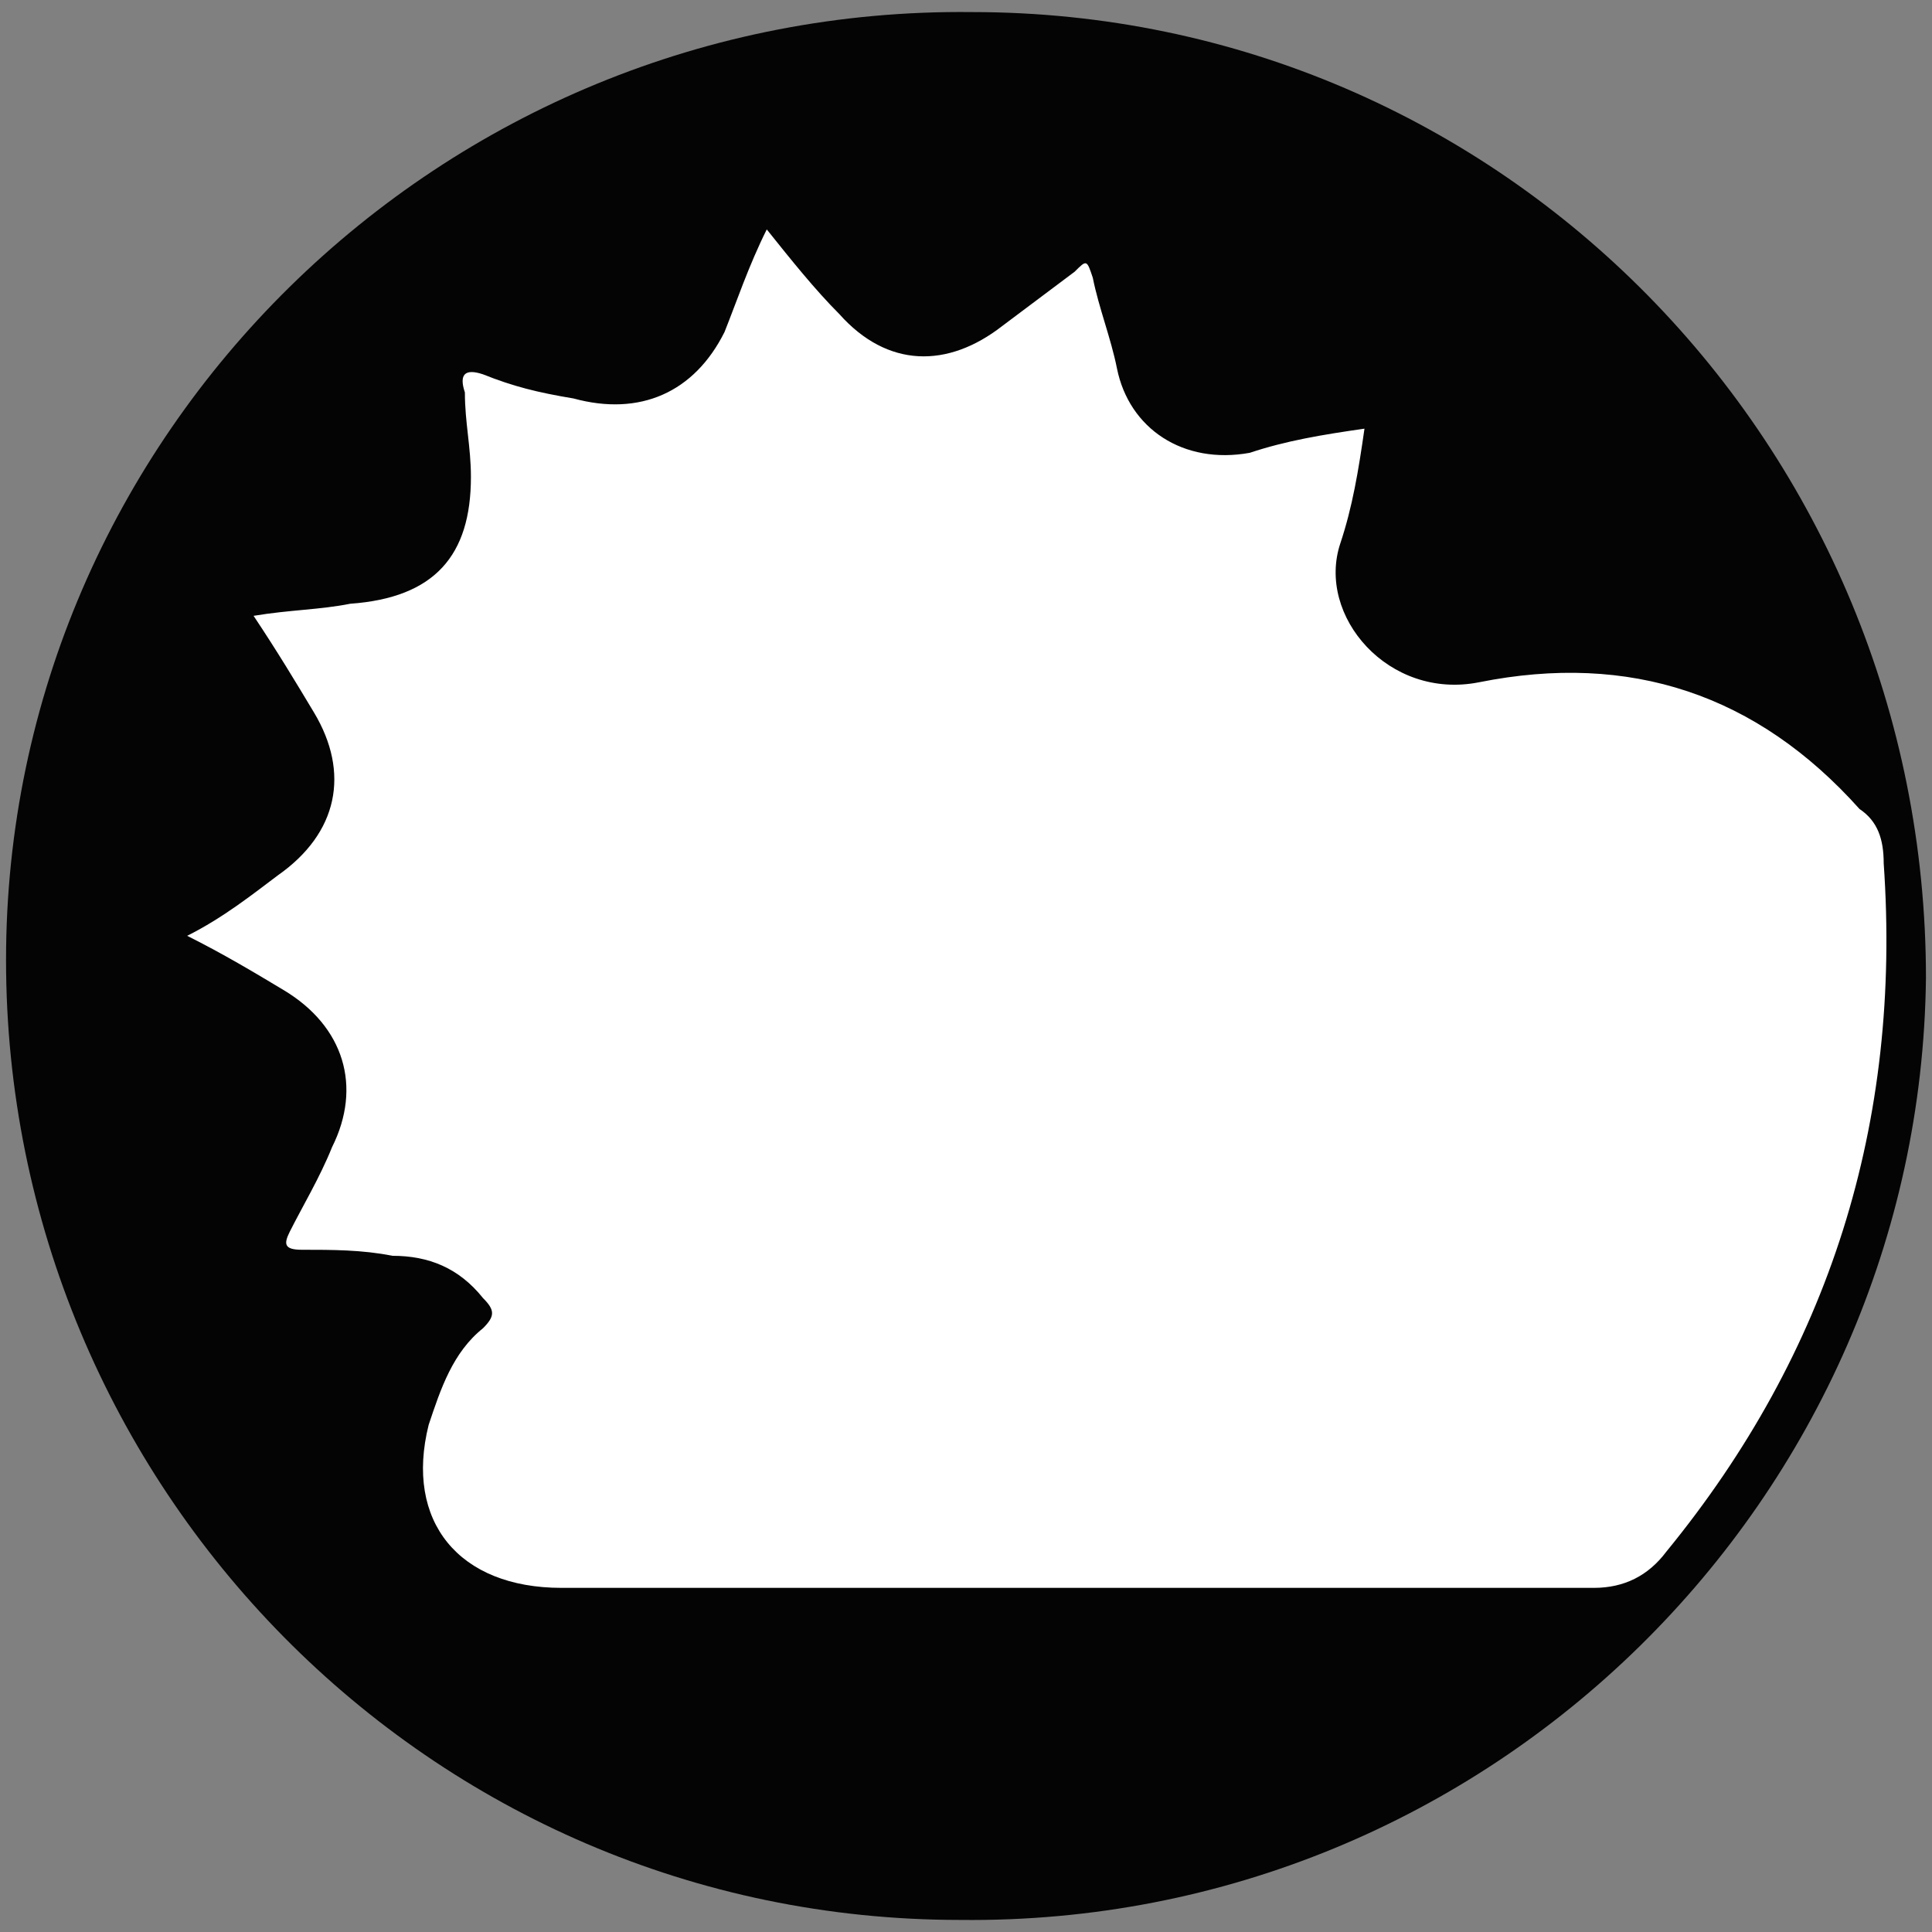 <?xml version="1.0" encoding="utf-8"?>
<!-- Generator: Adobe Illustrator 25.2.0, SVG Export Plug-In . SVG Version: 6.00 Build 0)  -->
<svg version="1.1" id="Layer_1" xmlns="http://www.w3.org/2000/svg" xmlns:xlink="http://www.w3.org/1999/xlink" x="0px" y="0px"
	 viewBox="0 0 32 32" style="enable-background:new 0 0 32 32;" xml:space="preserve">
<rect x="0" y="0" width="32" height="32" fill="#808080" stroke="none"/>
<style type="text/css">
	.st0{fill:#FFFFFF;}
	.st1{fill:#C6C6C6;}
	.st2{fill:#040404;}
</style>
<circle class="st0" cx="16.1" cy="15.9" r="15.5"/>
<path class="st1" d="M33.4,8.1"/>
<path class="st2" d="M15.9,31.8c-8.8,0-15.8-7.2-15.8-15.9c0-8.7,7.2-15.8,16-15.7c8.8,0,15.8,7.2,15.8,16
	C31.8,24.8,24.7,31.9,15.9,31.8z M3.1,15.5c0.6,0.3,1.1,0.6,1.6,0.9c1,0.6,1.3,1.6,0.8,2.6C5.3,19.5,5,20,4.8,20.4
	c-0.1,0.2-0.1,0.3,0.2,0.3c0.5,0,1,0,1.5,0.1c0.6,0,1.1,0.2,1.5,0.7c0.2,0.2,0.2,0.3,0,0.5c-0.5,0.4-0.7,1-0.9,1.6
	c-0.4,1.6,0.5,2.7,2.2,2.7c5.7,0,11.4,0,17.1,0c0.5,0,0.9-0.2,1.2-0.6c2.7-3.3,3.9-7.1,3.6-11.4c0-0.4-0.1-0.7-0.4-0.9
	c-1.7-1.9-3.8-2.6-6.3-2.1c-1.5,0.3-2.7-1.1-2.3-2.3c0.2-0.6,0.3-1.2,0.4-1.9c-0.7,0.1-1.3,0.2-1.9,0.4c-1.1,0.2-2-0.4-2.2-1.4
	c-0.1-0.5-0.3-1-0.4-1.5c-0.1-0.3-0.1-0.3-0.3-0.1c-0.4,0.3-0.8,0.6-1.2,0.9c-0.9,0.7-1.9,0.7-2.7-0.2c-0.4-0.4-0.8-0.9-1.2-1.4
	c-0.3,0.6-0.5,1.2-0.7,1.7c-0.5,1-1.4,1.4-2.5,1.1C8.9,6.5,8.5,6.4,8,6.2c-0.3-0.1-0.4,0-0.3,0.3c0,0.5,0.1,0.9,0.1,1.4
	C7.8,9.2,7.2,9.9,5.8,10c-0.5,0.1-1,0.1-1.6,0.2c0.4,0.6,0.7,1.1,1,1.6c0.6,1,0.4,2-0.6,2.7C4.2,14.8,3.7,15.2,3.1,15.5z"/>
</svg>
